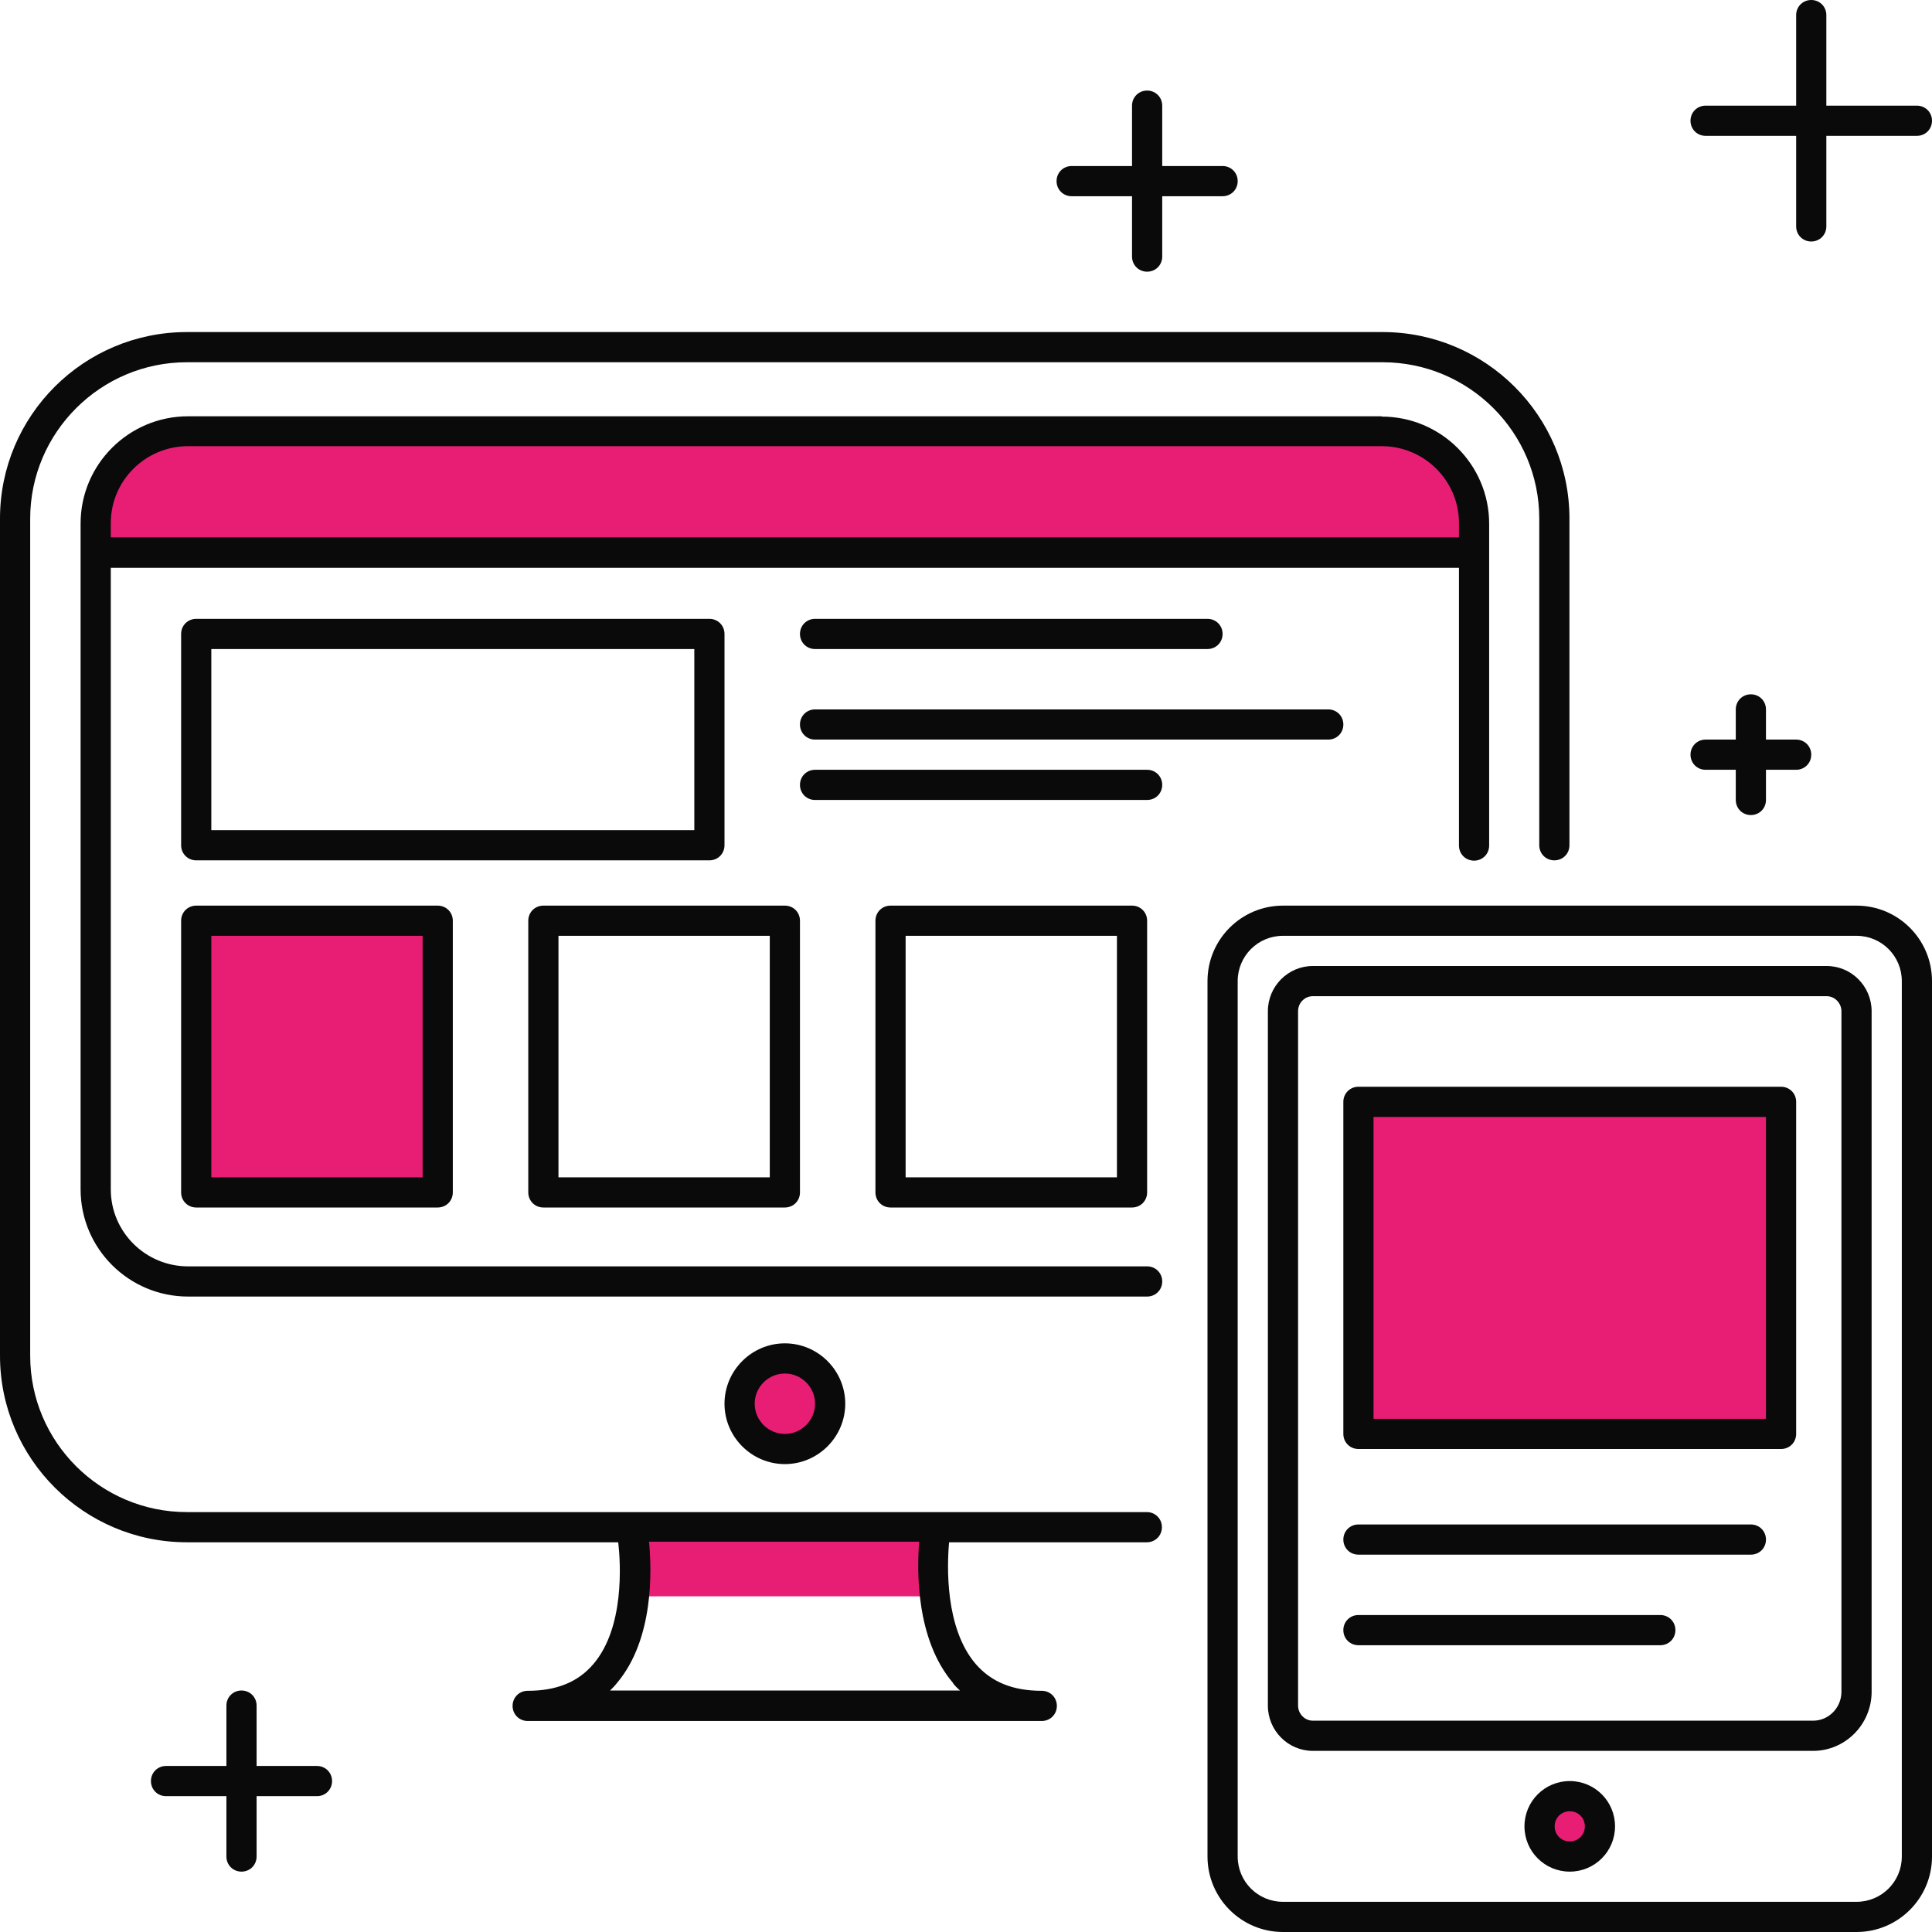 <?xml version="1.0" encoding="UTF-8"?>
<svg id="illustartions" xmlns="http://www.w3.org/2000/svg" viewBox="0 0 64 64">
  <defs>
    <style>
      .cls-1 {
        fill: #0a0a0a;
      }

      .cls-2 {
        isolation: isolate;
      }

      .cls-2, .cls-3 {
        fill: #e81e75;
      }
    </style>
  </defs>
  <g id="devices-desktop-mobile">
    <g>
      <rect class="cls-2" x="20.98" y="50.52" width="9.93" height="2.36"/>
      <path class="cls-2" d="M3.17,18.3v-.97c0-1.68,1.38-3.05,3.06-3.05h39.54c1.68,0,3.06,1.37,3.06,3.05v.97H3.17Z"/>
      <path class="cls-1" d="M45.77,13.79H6.23c-1.96,0-3.56,1.59-3.56,3.55v.97s0,0,0,0v21.09c0,1.96,1.6,3.55,3.56,3.55h31.77c.28,0,.5-.22.5-.5s-.22-.5-.5-.5H6.23c-1.41,0-2.56-1.14-2.56-2.55v-20.59h44.66v9.2c0,.28.22.5.5.5s.5-.22.5-.5v-10.66c0-1.96-1.6-3.55-3.56-3.55ZM48.33,17.8H3.67v-.47c0-1.41,1.15-2.55,2.56-2.55h39.54c1.41,0,2.56,1.14,2.56,2.55v.47Z"/>
      <circle class="cls-2" cx="26" cy="46.5" r="1.5"/>
      <path class="cls-1" d="M26,48.5c-1.1,0-2-.9-2-2s.9-2,2-2,2,.9,2,2-.9,2-2,2ZM26,45.5c-.55,0-1,.45-1,1s.45,1,1,1,1-.45,1-1-.45-1-1-1Z"/>
      <path class="cls-1" d="M45.81,11H6.19c-3.42,0-6.19,2.77-6.19,6.18v27.73c0,3.41,2.78,6.18,6.19,6.18h14.29c.08.7.21,2.82-.82,4.03-.51.6-1.22.89-2.18.89-.28,0-.5.22-.5.5s.22.5.5.5h17.03c.28,0,.5-.22.5-.5s-.22-.5-.5-.5c-.96,0-1.67-.29-2.19-.89-1.02-1.19-.95-3.26-.88-4.03h6.55c.28,0,.5-.22.5-.5s-.22-.5-.5-.5H6.19c-2.86,0-5.19-2.32-5.19-5.18v-27.73c0-2.85,2.33-5.18,5.19-5.18h39.61c2.86,0,5.19,2.32,5.19,5.18v10.82c0,.28.22.5.5.5s.5-.22.5-.5v-10.82c0-3.41-2.78-6.18-6.19-6.18ZM31.57,55.76c.07.09.15.17.23.24h-11.59c.08-.08.16-.16.23-.25,1.23-1.46,1.15-3.76,1.06-4.68h8.95c-.08.96-.11,3.24,1.12,4.68Z"/>
      <path class="cls-1" d="M23.5,28.5H6.5c-.28,0-.5-.22-.5-.5v-7c0-.28.22-.5.5-.5h17c.28,0,.5.22.5.5v7c0,.28-.22.5-.5.5ZM7,27.5h16v-6H7v6Z"/>
      <path class="cls-1" d="M40,21.5h-13c-.28,0-.5-.22-.5-.5s.22-.5.5-.5h13c.28,0,.5.22.5.5s-.22.5-.5.5Z"/>
      <path class="cls-1" d="M44,24.5h-17c-.28,0-.5-.22-.5-.5s.22-.5.5-.5h17c.28,0,.5.22.5.5s-.22.5-.5.5Z"/>
      <path class="cls-1" d="M38,26.5h-11c-.28,0-.5-.22-.5-.5s.22-.5.5-.5h11c.28,0,.5.22.5.5s-.22.5-.5.5Z"/>
      <path class="cls-3" d="M6.5,30.5h8v9H6.5v-9Z"/>
      <path class="cls-1" d="M14.5,40H6.5c-.28,0-.5-.22-.5-.5v-9c0-.28.22-.5.5-.5h8c.28,0,.5.22.5.5v9c0,.28-.22.5-.5.5ZM7,39h7v-8h-7v8Z"/>
      <path class="cls-1" d="M26,40h-8c-.28,0-.5-.22-.5-.5v-9c0-.28.22-.5.5-.5h8c.28,0,.5.22.5.5v9c0,.28-.22.5-.5.5ZM18.5,39h7v-8h-7v8Z"/>
      <path class="cls-1" d="M37.5,40h-8c-.28,0-.5-.22-.5-.5v-9c0-.28.22-.5.5-.5h8c.28,0,.5.22.5.5v9c0,.28-.22.5-.5.5ZM30,39h7v-8h-7v8Z"/>
    </g>
    <g>
      <path class="cls-1" d="M61.5,64h-19c-1.38,0-2.5-1.12-2.5-2.5v-29c0-1.38,1.12-2.5,2.5-2.5h19c1.38,0,2.5,1.12,2.5,2.5v29c0,1.38-1.12,2.5-2.5,2.5ZM42.5,31c-.83,0-1.5.67-1.5,1.5v29c0,.83.67,1.5,1.5,1.5h19c.83,0,1.5-.67,1.5-1.5v-29c0-.83-.67-1.5-1.5-1.5h-19Z"/>
      <path class="cls-1" d="M60.06,58h-16.57c-.82,0-1.49-.67-1.49-1.5v-23c0-.83.67-1.5,1.49-1.5h17.02c.82,0,1.49.67,1.49,1.5v22.54c0,1.08-.87,1.96-1.94,1.96ZM43.49,33c-.27,0-.49.22-.49.5v23c0,.27.22.5.49.5h16.57c.52,0,.94-.43.94-.96v-22.54c0-.27-.22-.5-.49-.5h-17.02Z"/>
      <circle class="cls-2" cx="52" cy="60.5" r="1"/>
      <path class="cls-1" d="M52,62c-.83,0-1.5-.67-1.5-1.5s.67-1.5,1.5-1.5,1.5.67,1.5,1.5-.67,1.5-1.5,1.5ZM52,60c-.28,0-.5.22-.5.5s.22.5.5.5.5-.22.5-.5-.22-.5-.5-.5Z"/>
      <path class="cls-2" d="M45,36.5h14v11h-14v-11Z"/>
      <path class="cls-1" d="M59,48h-14c-.28,0-.5-.22-.5-.5v-11c0-.28.22-.5.5-.5h14c.28,0,.5.22.5.5v11c0,.28-.22.5-.5.5ZM45.5,47h13v-10h-13v10Z"/>
      <path class="cls-1" d="M58,51.5h-13c-.28,0-.5-.22-.5-.5s.22-.5.5-.5h13c.28,0,.5.22.5.5s-.22.5-.5.5Z"/>
      <path class="cls-1" d="M55,54.5h-10c-.28,0-.5-.22-.5-.5s.22-.5.5-.5h10c.28,0,.5.22.5.5s-.22.5-.5.5Z"/>
    </g>
    <path class="cls-1" d="M59.5,24.5h-1v-1c0-.28-.22-.5-.5-.5s-.5.22-.5.5v1h-1c-.28,0-.5.22-.5.5s.22.5.5.5h1v1c0,.28.22.5.5.5s.5-.22.5-.5v-1h1c.28,0,.5-.22.5-.5s-.22-.5-.5-.5Z"/>
    <path class="cls-1" d="M63.5,3.5h-3V.5c0-.28-.22-.5-.5-.5s-.5.22-.5.5v3h-3c-.28,0-.5.22-.5.5s.22.5.5.5h3v3c0,.28.22.5.5.5s.5-.22.5-.5v-3h3c.28,0,.5-.22.5-.5s-.22-.5-.5-.5Z"/>
    <path class="cls-1" d="M40.5,5.5h-2v-2c0-.28-.22-.5-.5-.5s-.5.22-.5.5v2h-2c-.28,0-.5.22-.5.5s.22.5.5.5h2v2c0,.28.22.5.5.5s.5-.22.5-.5v-2h2c.28,0,.5-.22.5-.5s-.22-.5-.5-.5Z"/>
    <path class="cls-1" d="M10.5,58.5h-2v-2c0-.28-.22-.5-.5-.5s-.5.22-.5.5v2h-2c-.28,0-.5.22-.5.5s.22.5.5.5h2v2c0,.28.22.5.5.5s.5-.22.5-.5v-2h2c.28,0,.5-.22.5-.5s-.22-.5-.5-.5Z"/>
  </g>
</svg>